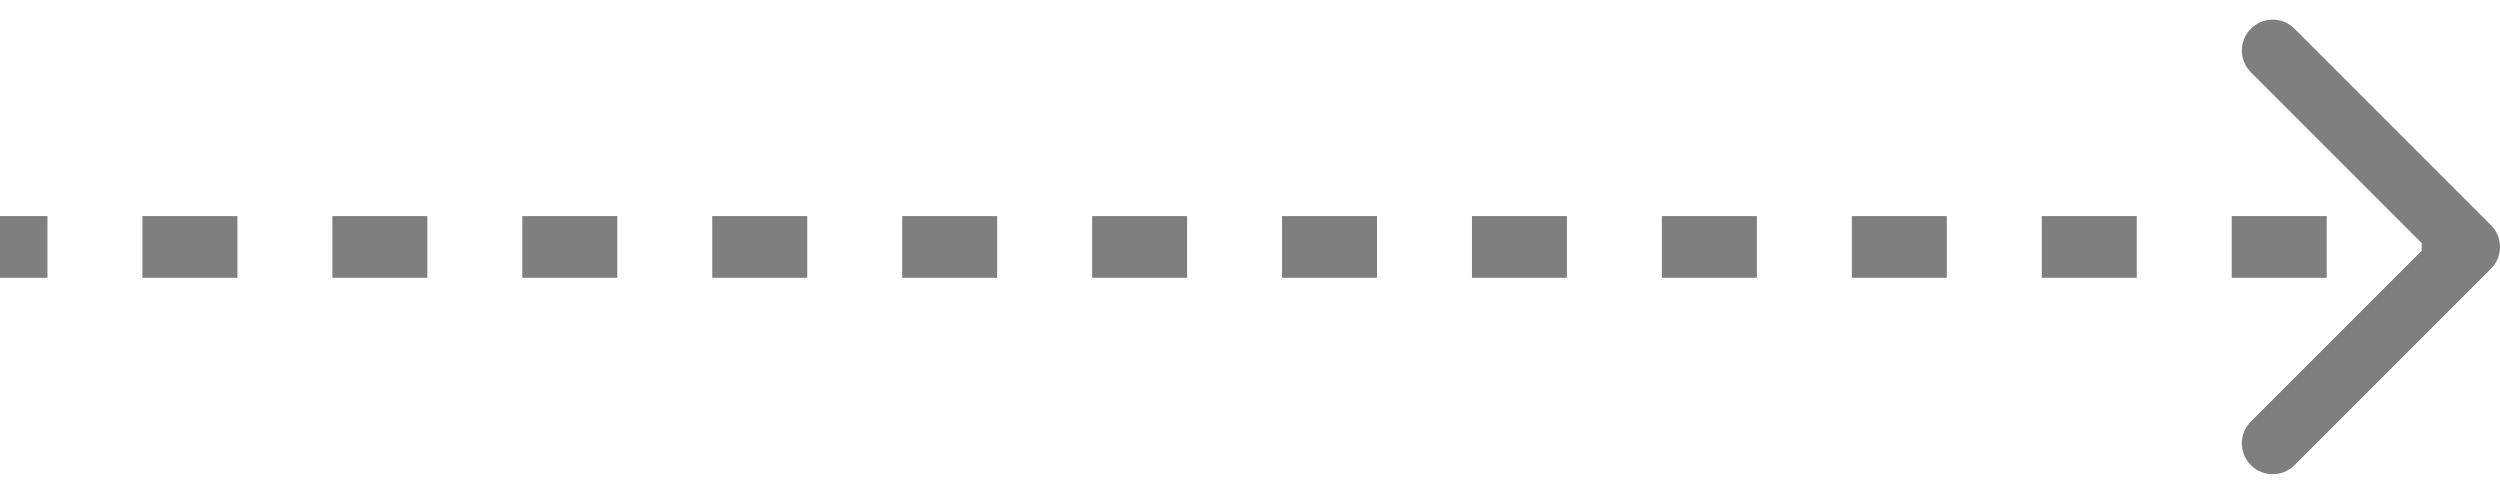 <svg width="81" height="16" viewBox="0 0 81 16" fill="none" xmlns="http://www.w3.org/2000/svg">
<path opacity="0.5" d="M80.354 8.354C80.549 8.158 80.549 7.842 80.354 7.646L77.172 4.464C76.976 4.269 76.66 4.269 76.465 4.464C76.269 4.66 76.269 4.976 76.465 5.172L79.293 8L76.465 10.828C76.269 11.024 76.269 11.34 76.465 11.536C76.66 11.731 76.976 11.731 77.172 11.536L80.354 8.354ZM4.37114e-08 8.5L1.538 8.5L1.538 7.5L-4.37114e-08 7.5L4.37114e-08 8.5ZM4.615 8.5L7.692 8.5L7.692 7.5L4.615 7.5L4.615 8.5ZM10.769 8.5L13.846 8.5L13.846 7.5L10.769 7.5L10.769 8.5ZM16.923 8.5L20 8.5L20 7.5L16.923 7.5L16.923 8.5ZM23.077 8.5L26.154 8.5L26.154 7.5L23.077 7.5L23.077 8.5ZM29.231 8.5L32.308 8.5L32.308 7.5L29.231 7.5L29.231 8.5ZM35.385 8.5L38.462 8.5L38.462 7.5L35.385 7.5L35.385 8.5ZM41.538 8.5L44.615 8.5L44.615 7.5L41.538 7.5L41.538 8.5ZM47.692 8.5L50.769 8.5L50.769 7.5L47.692 7.5L47.692 8.5ZM53.846 8.5L56.923 8.5L56.923 7.5L53.846 7.5L53.846 8.5ZM60 8.5L63.077 8.5L63.077 7.5L60 7.5L60 8.5ZM66.154 8.5L69.231 8.5L69.231 7.5L66.154 7.5L66.154 8.5ZM72.308 8.5L75.385 8.5L75.385 7.5L72.308 7.5L72.308 8.5ZM78.462 8.5L80 8.5L80 7.5L78.462 7.5L78.462 8.5ZM80.707 8.707C81.098 8.317 81.098 7.683 80.707 7.293L74.343 0.929C73.953 0.538 73.32 0.538 72.929 0.929C72.538 1.319 72.538 1.953 72.929 2.343L78.586 8L72.929 13.657C72.538 14.047 72.538 14.681 72.929 15.071C73.32 15.462 73.953 15.462 74.343 15.071L80.707 8.707ZM8.74228e-08 9L1.538 9L1.538 7L-8.74228e-08 7L8.74228e-08 9ZM4.615 9L7.692 9L7.692 7L4.615 7L4.615 9ZM10.769 9L13.846 9L13.846 7L10.769 7L10.769 9ZM16.923 9L20 9L20 7L16.923 7L16.923 9ZM23.077 9L26.154 9L26.154 7L23.077 7L23.077 9ZM29.231 9L32.308 9L32.308 7L29.231 7L29.231 9ZM35.385 9L38.462 9L38.462 7L35.385 7L35.385 9ZM41.538 9L44.615 9L44.615 7L41.538 7L41.538 9ZM47.692 9L50.769 9L50.769 7L47.692 7L47.692 9ZM53.846 9L56.923 9L56.923 7L53.846 7L53.846 9ZM60 9L63.077 9L63.077 7L60 7L60 9ZM66.154 9L69.231 9L69.231 7L66.154 7L66.154 9ZM72.308 9L75.385 9L75.385 7L72.308 7L72.308 9ZM78.462 9L80 9L80 7L78.462 7L78.462 9Z" fill="black"/>
</svg>

